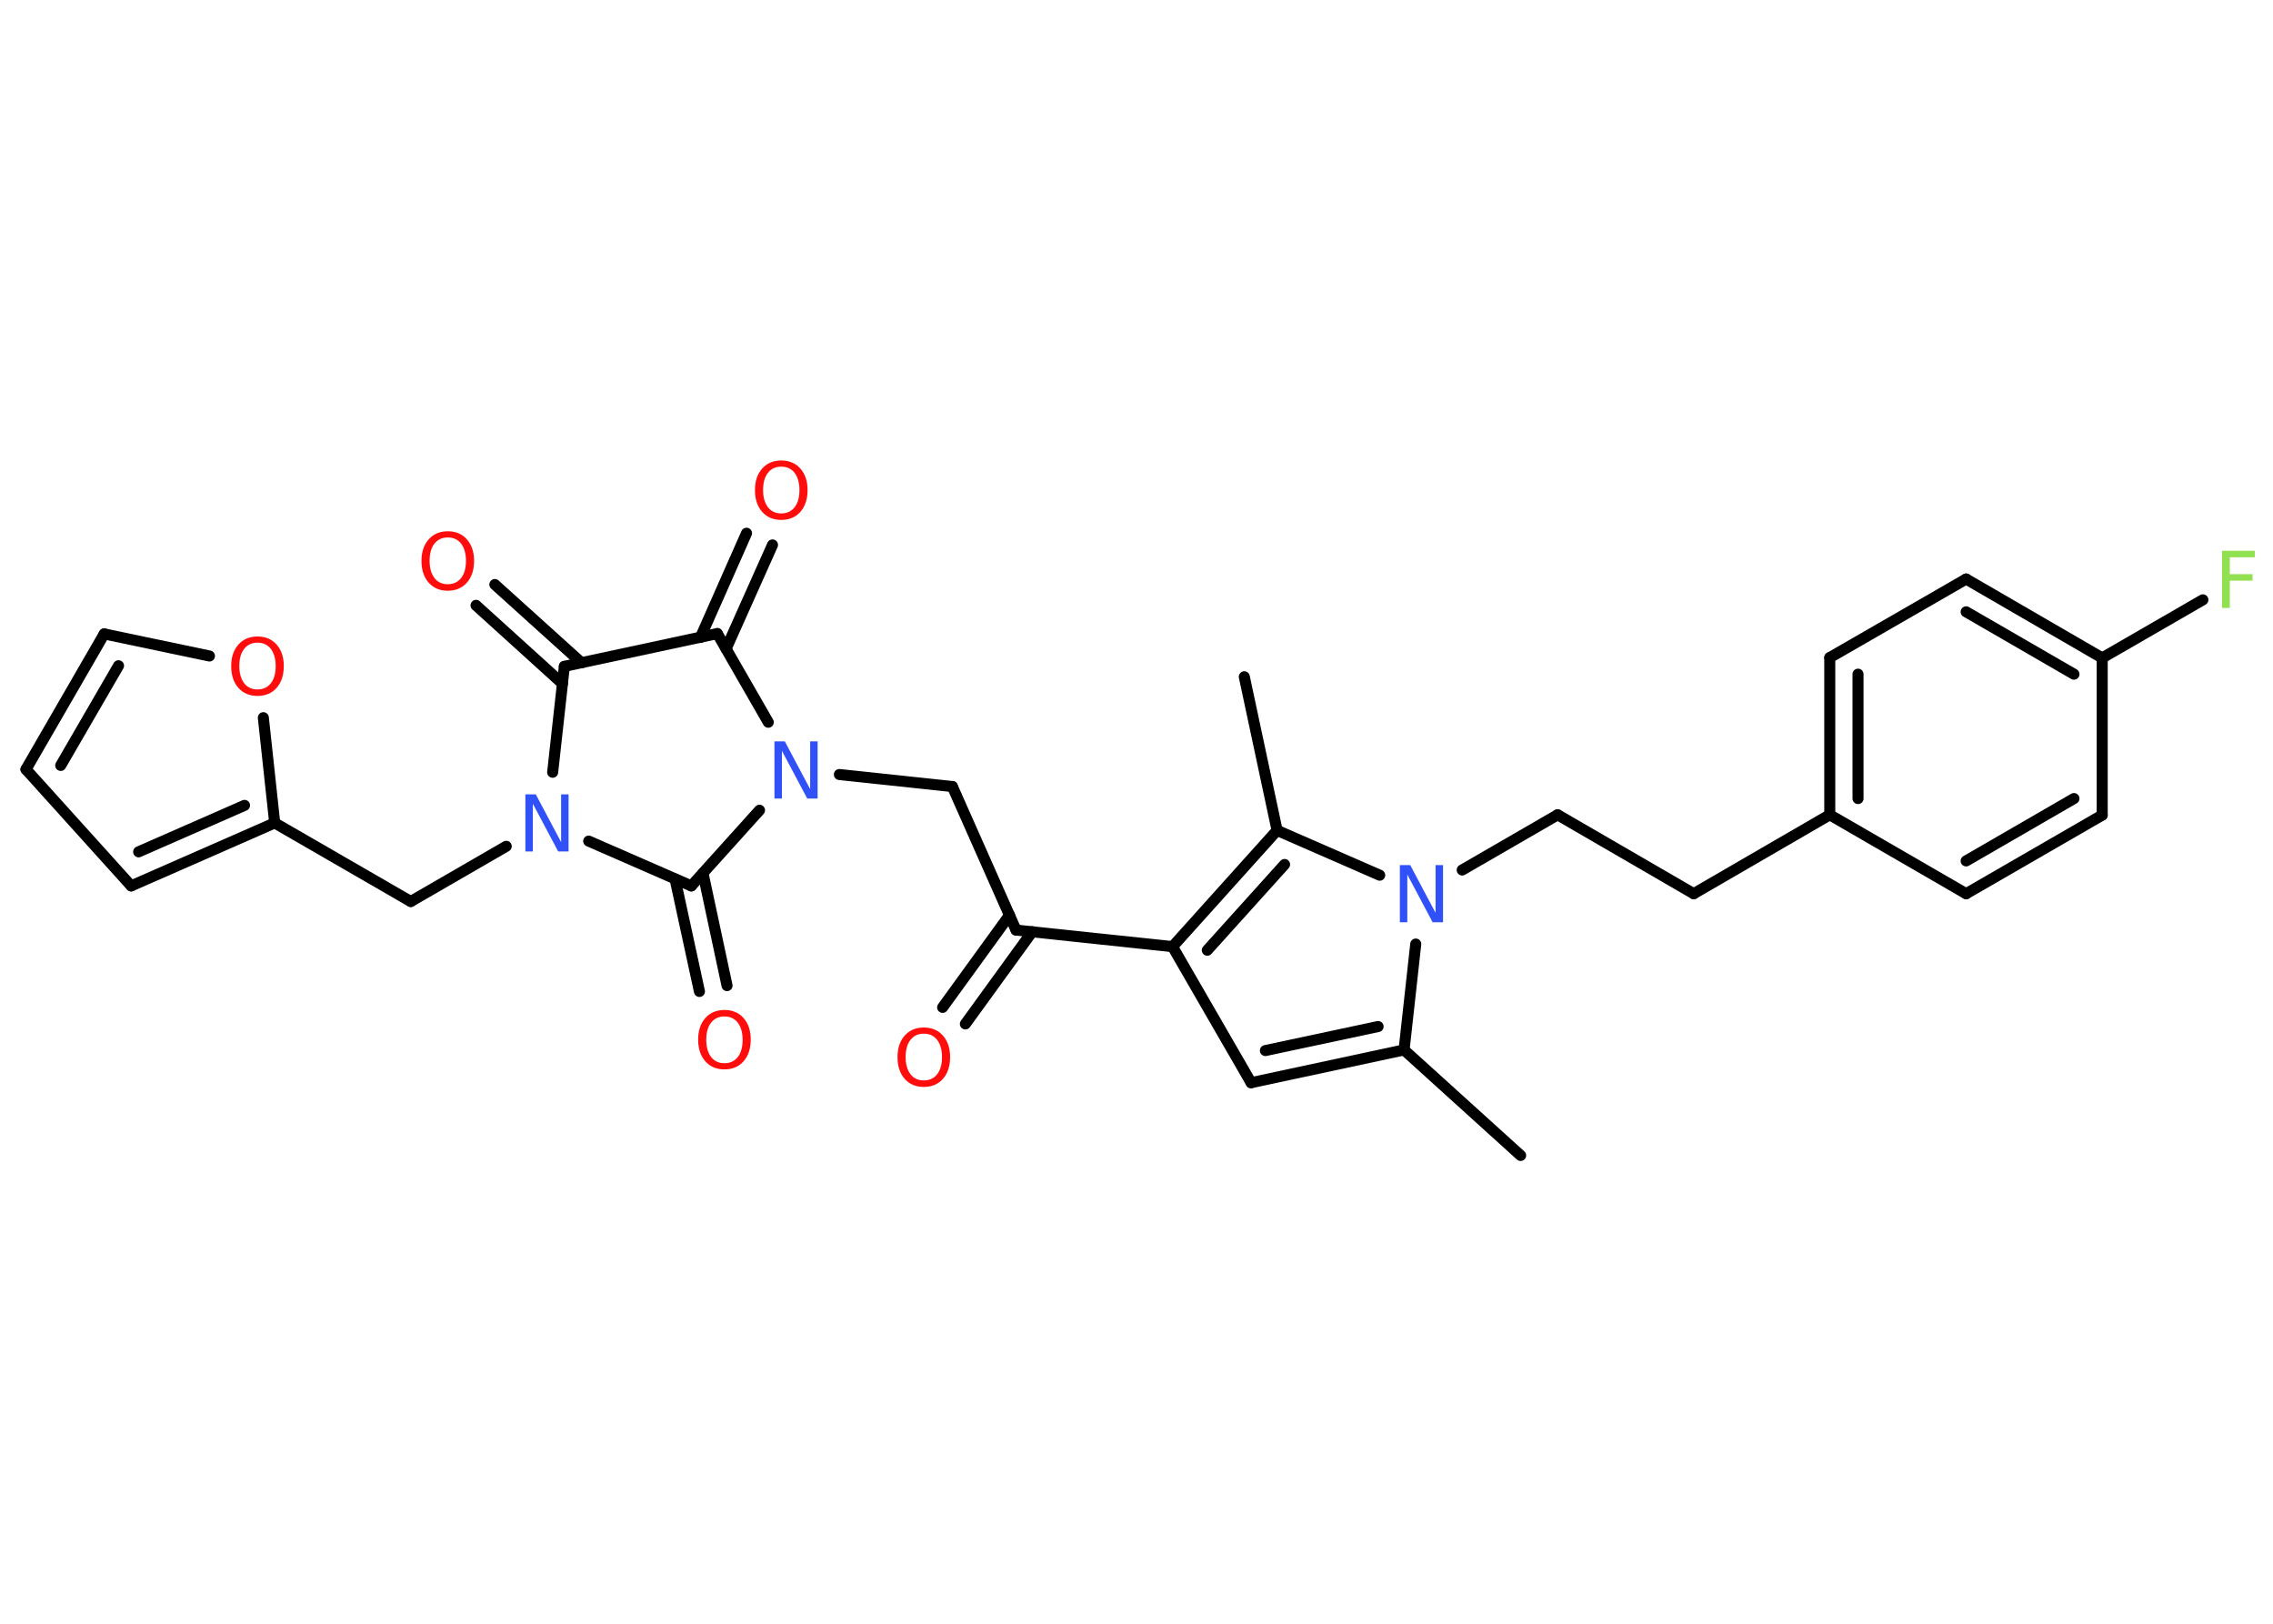 <?xml version='1.0' encoding='UTF-8'?>
<!DOCTYPE svg PUBLIC "-//W3C//DTD SVG 1.1//EN" "http://www.w3.org/Graphics/SVG/1.1/DTD/svg11.dtd">
<svg version='1.2' xmlns='http://www.w3.org/2000/svg' xmlns:xlink='http://www.w3.org/1999/xlink' width='70.0mm' height='50.0mm' viewBox='0 0 70.0 50.0'>
  <desc>Generated by the Chemistry Development Kit (http://github.com/cdk)</desc>
  <g stroke-linecap='round' stroke-linejoin='round' stroke='#000000' stroke-width='.34' fill='#FF0D0D'>
    <rect x='.0' y='.0' width='70.0' height='50.0' fill='#FFFFFF' stroke='none'/>
    <g id='mol1' class='mol'>
      <line id='mol1bnd1' class='bond' x1='46.83' y1='35.58' x2='43.24' y2='32.33'/>
      <g id='mol1bnd2' class='bond'>
        <line x1='38.53' y1='33.34' x2='43.24' y2='32.33'/>
        <line x1='38.97' y1='32.35' x2='42.44' y2='31.61'/>
      </g>
      <line id='mol1bnd3' class='bond' x1='38.53' y1='33.34' x2='36.11' y2='29.15'/>
      <line id='mol1bnd4' class='bond' x1='36.11' y1='29.15' x2='31.29' y2='28.64'/>
      <g id='mol1bnd5' class='bond'>
        <line x1='31.79' y1='28.69' x2='29.73' y2='31.53'/>
        <line x1='31.09' y1='28.18' x2='29.03' y2='31.02'/>
      </g>
      <line id='mol1bnd6' class='bond' x1='31.29' y1='28.64' x2='29.33' y2='24.22'/>
      <line id='mol1bnd7' class='bond' x1='29.33' y1='24.22' x2='25.85' y2='23.85'/>
      <line id='mol1bnd8' class='bond' x1='23.66' y1='22.24' x2='22.09' y2='19.51'/>
      <g id='mol1bnd9' class='bond'>
        <line x1='21.57' y1='19.63' x2='22.99' y2='16.42'/>
        <line x1='22.36' y1='19.98' x2='23.79' y2='16.78'/>
      </g>
      <line id='mol1bnd10' class='bond' x1='22.09' y1='19.51' x2='17.38' y2='20.52'/>
      <g id='mol1bnd11' class='bond'>
        <line x1='17.32' y1='21.05' x2='14.66' y2='18.64'/>
        <line x1='17.91' y1='20.41' x2='15.24' y2='18.0'/>
      </g>
      <line id='mol1bnd12' class='bond' x1='17.38' y1='20.52' x2='17.02' y2='23.78'/>
      <line id='mol1bnd13' class='bond' x1='15.59' y1='26.06' x2='12.65' y2='27.76'/>
      <line id='mol1bnd14' class='bond' x1='12.65' y1='27.76' x2='8.46' y2='25.34'/>
      <g id='mol1bnd15' class='bond'>
        <line x1='4.04' y1='27.28' x2='8.46' y2='25.34'/>
        <line x1='4.27' y1='26.23' x2='7.53' y2='24.8'/>
      </g>
      <line id='mol1bnd16' class='bond' x1='4.04' y1='27.28' x2='.8' y2='23.69'/>
      <g id='mol1bnd17' class='bond'>
        <line x1='3.21' y1='19.52' x2='.8' y2='23.69'/>
        <line x1='3.65' y1='20.5' x2='1.87' y2='23.57'/>
      </g>
      <line id='mol1bnd18' class='bond' x1='3.21' y1='19.52' x2='6.45' y2='20.2'/>
      <line id='mol1bnd19' class='bond' x1='8.46' y1='25.34' x2='8.11' y2='22.1'/>
      <line id='mol1bnd20' class='bond' x1='18.13' y1='25.9' x2='21.29' y2='27.28'/>
      <line id='mol1bnd21' class='bond' x1='23.39' y1='24.95' x2='21.29' y2='27.28'/>
      <g id='mol1bnd22' class='bond'>
        <line x1='21.65' y1='26.89' x2='22.39' y2='30.35'/>
        <line x1='20.79' y1='27.07' x2='21.54' y2='30.53'/>
      </g>
      <g id='mol1bnd23' class='bond'>
        <line x1='39.33' y1='25.57' x2='36.11' y2='29.15'/>
        <line x1='39.56' y1='26.62' x2='37.18' y2='29.26'/>
      </g>
      <line id='mol1bnd24' class='bond' x1='39.33' y1='25.57' x2='38.32' y2='20.84'/>
      <line id='mol1bnd25' class='bond' x1='39.33' y1='25.57' x2='42.49' y2='26.95'/>
      <line id='mol1bnd26' class='bond' x1='43.24' y1='32.33' x2='43.6' y2='29.07'/>
      <line id='mol1bnd27' class='bond' x1='45.03' y1='26.79' x2='47.97' y2='25.09'/>
      <line id='mol1bnd28' class='bond' x1='47.97' y1='25.09' x2='52.16' y2='27.52'/>
      <line id='mol1bnd29' class='bond' x1='52.16' y1='27.52' x2='56.35' y2='25.09'/>
      <g id='mol1bnd30' class='bond'>
        <line x1='56.35' y1='20.25' x2='56.35' y2='25.09'/>
        <line x1='57.22' y1='20.76' x2='57.22' y2='24.59'/>
      </g>
      <line id='mol1bnd31' class='bond' x1='56.35' y1='20.25' x2='60.55' y2='17.83'/>
      <g id='mol1bnd32' class='bond'>
        <line x1='64.74' y1='20.26' x2='60.55' y2='17.83'/>
        <line x1='63.87' y1='20.76' x2='60.55' y2='18.84'/>
      </g>
      <line id='mol1bnd33' class='bond' x1='64.74' y1='20.26' x2='67.84' y2='18.47'/>
      <line id='mol1bnd34' class='bond' x1='64.74' y1='20.26' x2='64.74' y2='25.1'/>
      <g id='mol1bnd35' class='bond'>
        <line x1='60.55' y1='27.52' x2='64.74' y2='25.1'/>
        <line x1='60.55' y1='26.51' x2='63.87' y2='24.59'/>
      </g>
      <line id='mol1bnd36' class='bond' x1='56.35' y1='25.09' x2='60.55' y2='27.52'/>
      <path id='mol1atm6' class='atom' d='M28.45 31.83q-.26 .0 -.41 .19q-.15 .19 -.15 .53q.0 .33 .15 .53q.15 .19 .41 .19q.26 .0 .41 -.19q.15 -.19 .15 -.53q.0 -.33 -.15 -.53q-.15 -.19 -.41 -.19zM28.45 31.64q.37 .0 .59 .25q.22 .25 .22 .66q.0 .42 -.22 .67q-.22 .25 -.59 .25q-.37 .0 -.59 -.25q-.22 -.25 -.22 -.67q.0 -.41 .22 -.66q.22 -.25 .59 -.25z' stroke='none'/>
      <path id='mol1atm8' class='atom' d='M23.85 22.83h.32l.78 1.47v-1.47h.23v1.76h-.32l-.78 -1.47v1.47h-.23v-1.76z' stroke='none' fill='#3050F8'/>
      <path id='mol1atm10' class='atom' d='M24.06 14.37q-.26 .0 -.41 .19q-.15 .19 -.15 .53q.0 .33 .15 .53q.15 .19 .41 .19q.26 .0 .41 -.19q.15 -.19 .15 -.53q.0 -.33 -.15 -.53q-.15 -.19 -.41 -.19zM24.06 14.18q.37 .0 .59 .25q.22 .25 .22 .66q.0 .42 -.22 .67q-.22 .25 -.59 .25q-.37 .0 -.59 -.25q-.22 -.25 -.22 -.67q.0 -.41 .22 -.66q.22 -.25 .59 -.25z' stroke='none'/>
      <path id='mol1atm12' class='atom' d='M13.79 16.55q-.26 .0 -.41 .19q-.15 .19 -.15 .53q.0 .33 .15 .53q.15 .19 .41 .19q.26 .0 .41 -.19q.15 -.19 .15 -.53q.0 -.33 -.15 -.53q-.15 -.19 -.41 -.19zM13.79 16.36q.37 .0 .59 .25q.22 .25 .22 .66q.0 .42 -.22 .67q-.22 .25 -.59 .25q-.37 .0 -.59 -.25q-.22 -.25 -.22 -.67q.0 -.41 .22 -.66q.22 -.25 .59 -.25z' stroke='none'/>
      <path id='mol1atm13' class='atom' d='M16.18 24.46h.32l.78 1.47v-1.47h.23v1.76h-.32l-.78 -1.47v1.47h-.23v-1.76z' stroke='none' fill='#3050F8'/>
      <path id='mol1atm19' class='atom' d='M7.93 19.79q-.26 .0 -.41 .19q-.15 .19 -.15 .53q.0 .33 .15 .53q.15 .19 .41 .19q.26 .0 .41 -.19q.15 -.19 .15 -.53q.0 -.33 -.15 -.53q-.15 -.19 -.41 -.19zM7.93 19.6q.37 .0 .59 .25q.22 .25 .22 .66q.0 .42 -.22 .67q-.22 .25 -.59 .25q-.37 .0 -.59 -.25q-.22 -.25 -.22 -.67q.0 -.41 .22 -.66q.22 -.25 .59 -.25z' stroke='none'/>
      <path id='mol1atm21' class='atom' d='M22.31 31.3q-.26 .0 -.41 .19q-.15 .19 -.15 .53q.0 .33 .15 .53q.15 .19 .41 .19q.26 .0 .41 -.19q.15 -.19 .15 -.53q.0 -.33 -.15 -.53q-.15 -.19 -.41 -.19zM22.31 31.1q.37 .0 .59 .25q.22 .25 .22 .66q.0 .42 -.22 .67q-.22 .25 -.59 .25q-.37 .0 -.59 -.25q-.22 -.25 -.22 -.67q.0 -.41 .22 -.66q.22 -.25 .59 -.25z' stroke='none'/>
      <path id='mol1atm24' class='atom' d='M43.11 26.64h.32l.78 1.47v-1.47h.23v1.76h-.32l-.78 -1.47v1.47h-.23v-1.76z' stroke='none' fill='#3050F8'/>
      <path id='mol1atm31' class='atom' d='M68.43 16.96h1.01v.2h-.77v.52h.7v.2h-.7v.84h-.24v-1.76z' stroke='none' fill='#90E050'/>
    </g>
  </g>
</svg>
